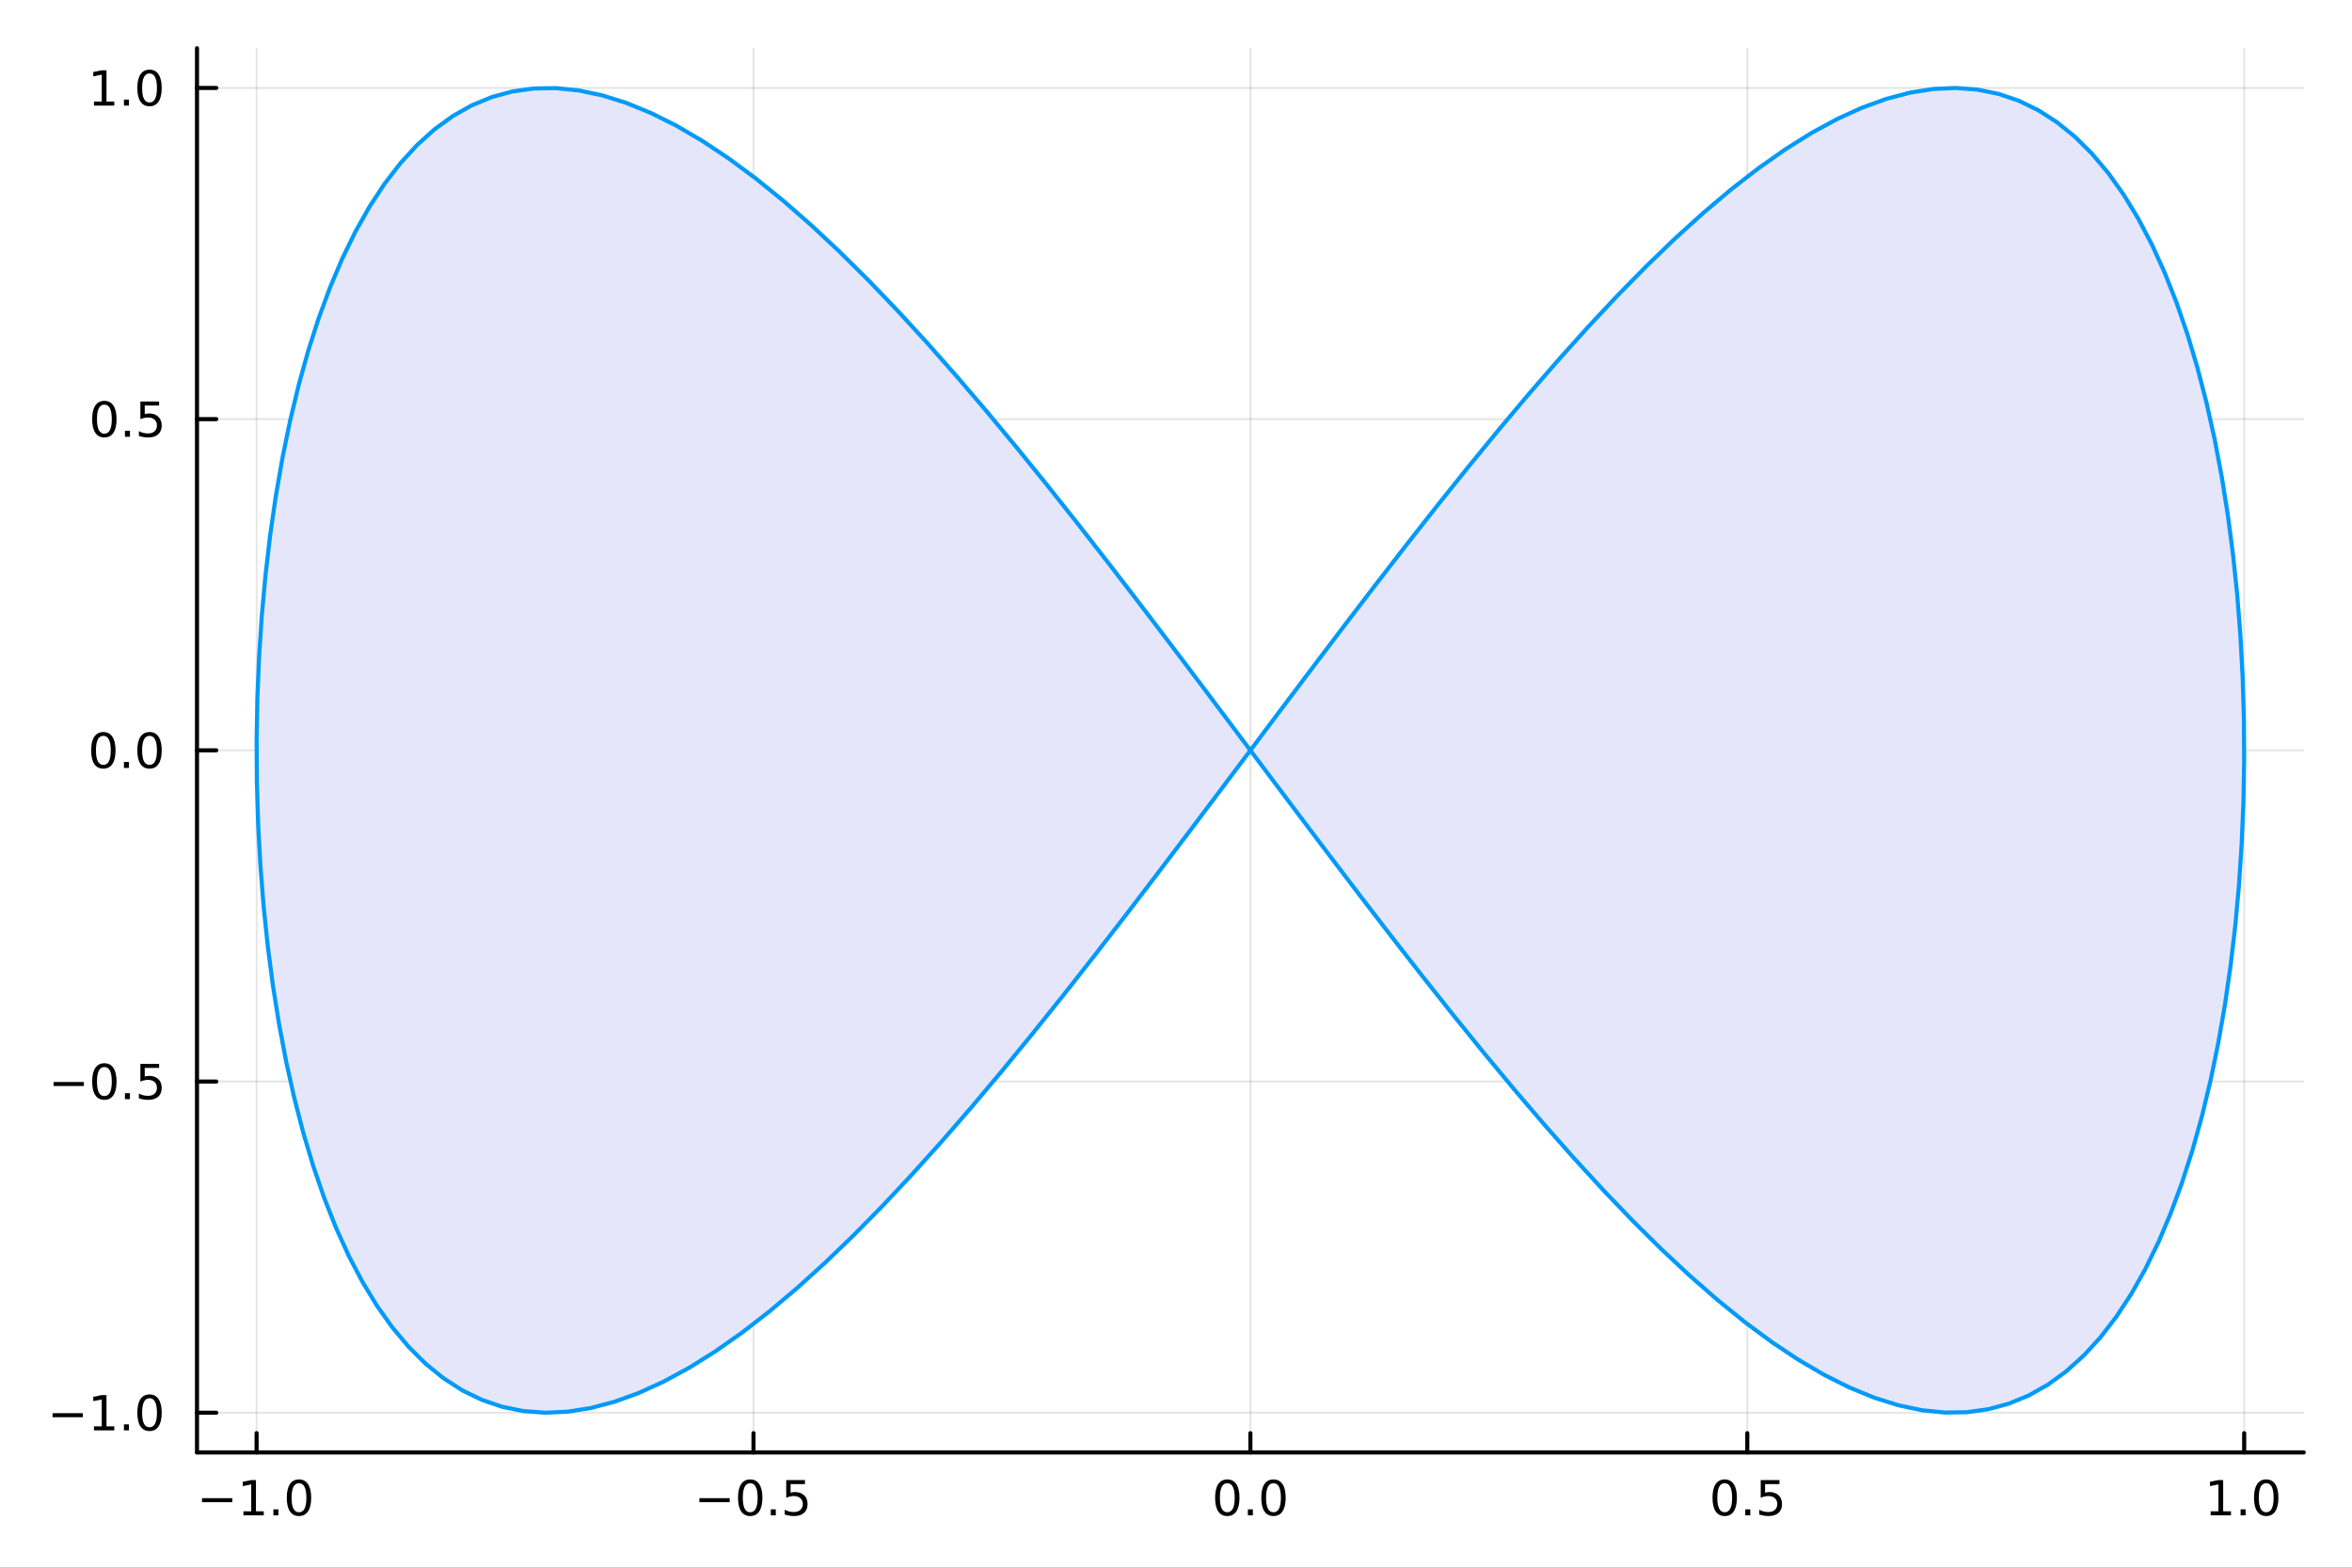 <?xml version="1.0" encoding="utf-8"?>
<svg xmlns="http://www.w3.org/2000/svg" xmlns:xlink="http://www.w3.org/1999/xlink" width="576" height="384" viewBox="0 0 2304 1536">
<rect x="0" y="0" width="2304" height="1536" fill="#333333" stroke="none"/>
<defs>
  <clipPath id="clip920">
    <rect x="0" y="0" width="2304" height="1536"/>
  </clipPath>
</defs>
<path clip-path="url(#clip920)" d="M0 1536 L2304 1536 L2304 8.52651e-14 L0 8.52651e-14  Z" fill="#ffffff" fill-rule="evenodd" fill-opacity="1"/>
<defs>
  <clipPath id="clip921">
    <rect x="460" y="0" width="1614" height="1536"/>
  </clipPath>
</defs>
<path clip-path="url(#clip920)" d="M192.976 1423.09 L2256.76 1423.09 L2256.76 47.244 L192.976 47.244  Z" fill="#ffffff" fill-rule="evenodd" fill-opacity="1"/>
<defs>
  <clipPath id="clip922">
    <rect x="192" y="47" width="2065" height="1377"/>
  </clipPath>
</defs>
<polyline clip-path="url(#clip922)" style="stroke:#000000; stroke-linecap:round; stroke-linejoin:round; stroke-width:2; stroke-opacity:0.1; fill:none" points="251.355,1423.09 251.355,47.244 "/>
<polyline clip-path="url(#clip922)" style="stroke:#000000; stroke-linecap:round; stroke-linejoin:round; stroke-width:2; stroke-opacity:0.1; fill:none" points="738.11,1423.09 738.11,47.244 "/>
<polyline clip-path="url(#clip922)" style="stroke:#000000; stroke-linecap:round; stroke-linejoin:round; stroke-width:2; stroke-opacity:0.1; fill:none" points="1224.87,1423.09 1224.87,47.244 "/>
<polyline clip-path="url(#clip922)" style="stroke:#000000; stroke-linecap:round; stroke-linejoin:round; stroke-width:2; stroke-opacity:0.1; fill:none" points="1711.62,1423.09 1711.62,47.244 "/>
<polyline clip-path="url(#clip922)" style="stroke:#000000; stroke-linecap:round; stroke-linejoin:round; stroke-width:2; stroke-opacity:0.1; fill:none" points="2198.38,1423.09 2198.38,47.244 "/>
<polyline clip-path="url(#clip920)" style="stroke:#000000; stroke-linecap:round; stroke-linejoin:round; stroke-width:4; stroke-opacity:1; fill:none" points="192.976,1423.09 2256.76,1423.09 "/>
<polyline clip-path="url(#clip920)" style="stroke:#000000; stroke-linecap:round; stroke-linejoin:round; stroke-width:4; stroke-opacity:1; fill:none" points="251.355,1423.09 251.355,1404.19 "/>
<polyline clip-path="url(#clip920)" style="stroke:#000000; stroke-linecap:round; stroke-linejoin:round; stroke-width:4; stroke-opacity:1; fill:none" points="738.11,1423.09 738.11,1404.19 "/>
<polyline clip-path="url(#clip920)" style="stroke:#000000; stroke-linecap:round; stroke-linejoin:round; stroke-width:4; stroke-opacity:1; fill:none" points="1224.87,1423.09 1224.87,1404.19 "/>
<polyline clip-path="url(#clip920)" style="stroke:#000000; stroke-linecap:round; stroke-linejoin:round; stroke-width:4; stroke-opacity:1; fill:none" points="1711.62,1423.09 1711.62,1404.19 "/>
<polyline clip-path="url(#clip920)" style="stroke:#000000; stroke-linecap:round; stroke-linejoin:round; stroke-width:4; stroke-opacity:1; fill:none" points="2198.38,1423.09 2198.38,1404.19 "/>
<path clip-path="url(#clip920)" d="M197.883 1467.89 L227.558 1467.89 L227.558 1471.83 L197.883 1471.83 L197.883 1467.89 Z" fill="#000000" fill-rule="nonzero" fill-opacity="1" /><path clip-path="url(#clip920)" d="M238.461 1480.78 L246.1 1480.78 L246.1 1454.42 L237.79 1456.09 L237.79 1451.83 L246.054 1450.16 L250.73 1450.16 L250.73 1480.78 L258.368 1480.78 L258.368 1484.72 L238.461 1484.72 L238.461 1480.78 Z" fill="#000000" fill-rule="nonzero" fill-opacity="1" /><path clip-path="url(#clip920)" d="M267.813 1478.84 L272.697 1478.84 L272.697 1484.72 L267.813 1484.72 L267.813 1478.84 Z" fill="#000000" fill-rule="nonzero" fill-opacity="1" /><path clip-path="url(#clip920)" d="M292.882 1453.24 Q289.271 1453.24 287.442 1456.8 Q285.637 1460.35 285.637 1467.47 Q285.637 1474.58 287.442 1478.15 Q289.271 1481.69 292.882 1481.69 Q296.516 1481.69 298.322 1478.15 Q300.151 1474.58 300.151 1467.47 Q300.151 1460.35 298.322 1456.8 Q296.516 1453.24 292.882 1453.24 M292.882 1449.53 Q298.692 1449.53 301.748 1454.14 Q304.826 1458.72 304.826 1467.47 Q304.826 1476.2 301.748 1480.81 Q298.692 1485.39 292.882 1485.39 Q287.072 1485.39 283.993 1480.81 Q280.938 1476.2 280.938 1467.47 Q280.938 1458.72 283.993 1454.14 Q287.072 1449.53 292.882 1449.53 Z" fill="#000000" fill-rule="nonzero" fill-opacity="1" /><path clip-path="url(#clip920)" d="M685.136 1467.89 L714.812 1467.89 L714.812 1471.83 L685.136 1471.83 L685.136 1467.89 Z" fill="#000000" fill-rule="nonzero" fill-opacity="1" /><path clip-path="url(#clip920)" d="M734.904 1453.24 Q731.293 1453.24 729.464 1456.8 Q727.659 1460.35 727.659 1467.47 Q727.659 1474.58 729.464 1478.15 Q731.293 1481.69 734.904 1481.69 Q738.538 1481.69 740.344 1478.15 Q742.173 1474.58 742.173 1467.47 Q742.173 1460.35 740.344 1456.8 Q738.538 1453.24 734.904 1453.24 M734.904 1449.53 Q740.714 1449.53 743.77 1454.14 Q746.849 1458.72 746.849 1467.47 Q746.849 1476.2 743.77 1480.81 Q740.714 1485.39 734.904 1485.39 Q729.094 1485.39 726.015 1480.81 Q722.96 1476.2 722.96 1467.47 Q722.96 1458.72 726.015 1454.14 Q729.094 1449.53 734.904 1449.53 Z" fill="#000000" fill-rule="nonzero" fill-opacity="1" /><path clip-path="url(#clip920)" d="M755.066 1478.84 L759.95 1478.84 L759.95 1484.72 L755.066 1484.72 L755.066 1478.84 Z" fill="#000000" fill-rule="nonzero" fill-opacity="1" /><path clip-path="url(#clip920)" d="M770.182 1450.16 L788.538 1450.16 L788.538 1454.1 L774.464 1454.1 L774.464 1462.57 Q775.483 1462.22 776.501 1462.06 Q777.52 1461.87 778.538 1461.87 Q784.325 1461.87 787.705 1465.04 Q791.084 1468.22 791.084 1473.63 Q791.084 1479.21 787.612 1482.31 Q784.14 1485.39 777.821 1485.39 Q775.645 1485.39 773.376 1485.02 Q771.131 1484.65 768.724 1483.91 L768.724 1479.21 Q770.807 1480.34 773.029 1480.9 Q775.251 1481.46 777.728 1481.46 Q781.733 1481.46 784.071 1479.35 Q786.409 1477.24 786.409 1473.63 Q786.409 1470.02 784.071 1467.91 Q781.733 1465.81 777.728 1465.81 Q775.853 1465.81 773.978 1466.22 Q772.126 1466.64 770.182 1467.52 L770.182 1450.16 Z" fill="#000000" fill-rule="nonzero" fill-opacity="1" /><path clip-path="url(#clip920)" d="M1202.25 1453.24 Q1198.64 1453.24 1196.81 1456.8 Q1195.01 1460.35 1195.01 1467.47 Q1195.01 1474.58 1196.81 1478.15 Q1198.64 1481.69 1202.25 1481.69 Q1205.88 1481.69 1207.69 1478.15 Q1209.52 1474.58 1209.52 1467.47 Q1209.52 1460.35 1207.69 1456.8 Q1205.88 1453.24 1202.25 1453.24 M1202.25 1449.53 Q1208.06 1449.53 1211.12 1454.14 Q1214.19 1458.72 1214.19 1467.47 Q1214.19 1476.2 1211.12 1480.81 Q1208.06 1485.39 1202.25 1485.39 Q1196.44 1485.39 1193.36 1480.81 Q1190.31 1476.2 1190.31 1467.47 Q1190.31 1458.72 1193.36 1454.14 Q1196.44 1449.53 1202.25 1449.53 Z" fill="#000000" fill-rule="nonzero" fill-opacity="1" /><path clip-path="url(#clip920)" d="M1222.41 1478.84 L1227.3 1478.84 L1227.3 1484.72 L1222.41 1484.72 L1222.41 1478.84 Z" fill="#000000" fill-rule="nonzero" fill-opacity="1" /><path clip-path="url(#clip920)" d="M1247.48 1453.24 Q1243.87 1453.24 1242.04 1456.8 Q1240.24 1460.35 1240.24 1467.47 Q1240.24 1474.58 1242.04 1478.15 Q1243.87 1481.69 1247.48 1481.69 Q1251.12 1481.69 1252.92 1478.15 Q1254.75 1474.58 1254.75 1467.47 Q1254.75 1460.35 1252.92 1456.8 Q1251.12 1453.24 1247.48 1453.24 M1247.48 1449.53 Q1253.29 1449.53 1256.35 1454.14 Q1259.43 1458.72 1259.43 1467.47 Q1259.43 1476.2 1256.35 1480.81 Q1253.29 1485.39 1247.48 1485.39 Q1241.67 1485.39 1238.59 1480.81 Q1235.54 1476.2 1235.54 1467.47 Q1235.54 1458.72 1238.59 1454.14 Q1241.67 1449.53 1247.48 1449.53 Z" fill="#000000" fill-rule="nonzero" fill-opacity="1" /><path clip-path="url(#clip920)" d="M1689.5 1453.24 Q1685.89 1453.24 1684.06 1456.8 Q1682.26 1460.35 1682.26 1467.47 Q1682.26 1474.58 1684.06 1478.15 Q1685.89 1481.69 1689.5 1481.69 Q1693.14 1481.69 1694.94 1478.15 Q1696.77 1474.58 1696.77 1467.47 Q1696.77 1460.35 1694.94 1456.8 Q1693.14 1453.24 1689.5 1453.24 M1689.5 1449.53 Q1695.31 1449.53 1698.37 1454.14 Q1701.45 1458.72 1701.45 1467.47 Q1701.45 1476.2 1698.37 1480.81 Q1695.31 1485.39 1689.5 1485.39 Q1683.69 1485.39 1680.61 1480.81 Q1677.56 1476.2 1677.56 1467.47 Q1677.56 1458.72 1680.61 1454.14 Q1683.69 1449.53 1689.5 1449.53 Z" fill="#000000" fill-rule="nonzero" fill-opacity="1" /><path clip-path="url(#clip920)" d="M1709.67 1478.84 L1714.55 1478.84 L1714.55 1484.72 L1709.67 1484.72 L1709.67 1478.84 Z" fill="#000000" fill-rule="nonzero" fill-opacity="1" /><path clip-path="url(#clip920)" d="M1724.78 1450.16 L1743.14 1450.16 L1743.14 1454.1 L1729.06 1454.1 L1729.06 1462.57 Q1730.08 1462.22 1731.1 1462.06 Q1732.12 1461.87 1733.14 1461.87 Q1738.92 1461.87 1742.3 1465.04 Q1745.68 1468.22 1745.68 1473.63 Q1745.68 1479.21 1742.21 1482.31 Q1738.74 1485.39 1732.42 1485.39 Q1730.24 1485.39 1727.98 1485.02 Q1725.73 1484.65 1723.32 1483.91 L1723.32 1479.21 Q1725.41 1480.34 1727.63 1480.9 Q1729.85 1481.46 1732.33 1481.46 Q1736.33 1481.46 1738.67 1479.35 Q1741.01 1477.24 1741.01 1473.63 Q1741.01 1470.02 1738.67 1467.91 Q1736.33 1465.81 1732.33 1465.81 Q1730.45 1465.81 1728.58 1466.22 Q1726.73 1466.64 1724.78 1467.52 L1724.78 1450.16 Z" fill="#000000" fill-rule="nonzero" fill-opacity="1" /><path clip-path="url(#clip920)" d="M2165.53 1480.78 L2173.17 1480.78 L2173.17 1454.42 L2164.86 1456.09 L2164.86 1451.83 L2173.12 1450.16 L2177.8 1450.16 L2177.8 1480.78 L2185.44 1480.78 L2185.44 1484.72 L2165.53 1484.72 L2165.53 1480.78 Z" fill="#000000" fill-rule="nonzero" fill-opacity="1" /><path clip-path="url(#clip920)" d="M2194.88 1478.84 L2199.77 1478.84 L2199.77 1484.72 L2194.88 1484.72 L2194.88 1478.84 Z" fill="#000000" fill-rule="nonzero" fill-opacity="1" /><path clip-path="url(#clip920)" d="M2219.95 1453.24 Q2216.34 1453.24 2214.51 1456.8 Q2212.71 1460.35 2212.71 1467.47 Q2212.71 1474.58 2214.51 1478.15 Q2216.34 1481.69 2219.95 1481.69 Q2223.59 1481.69 2225.39 1478.15 Q2227.22 1474.58 2227.22 1467.47 Q2227.22 1460.35 2225.39 1456.8 Q2223.59 1453.24 2219.95 1453.24 M2219.95 1449.53 Q2225.76 1449.53 2228.82 1454.14 Q2231.9 1458.72 2231.9 1467.47 Q2231.9 1476.2 2228.82 1480.81 Q2225.76 1485.39 2219.95 1485.39 Q2214.14 1485.39 2211.06 1480.81 Q2208.01 1476.2 2208.01 1467.47 Q2208.01 1458.72 2211.06 1454.14 Q2214.14 1449.53 2219.95 1449.53 Z" fill="#000000" fill-rule="nonzero" fill-opacity="1" /><polyline clip-path="url(#clip922)" style="stroke:#000000; stroke-linecap:round; stroke-linejoin:round; stroke-width:2; stroke-opacity:0.1; fill:none" points="192.976,1384.17 2256.76,1384.17 "/>
<polyline clip-path="url(#clip922)" style="stroke:#000000; stroke-linecap:round; stroke-linejoin:round; stroke-width:2; stroke-opacity:0.1; fill:none" points="192.976,1059.67 2256.76,1059.67 "/>
<polyline clip-path="url(#clip922)" style="stroke:#000000; stroke-linecap:round; stroke-linejoin:round; stroke-width:2; stroke-opacity:0.1; fill:none" points="192.976,735.166 2256.76,735.166 "/>
<polyline clip-path="url(#clip922)" style="stroke:#000000; stroke-linecap:round; stroke-linejoin:round; stroke-width:2; stroke-opacity:0.1; fill:none" points="192.976,410.664 2256.76,410.664 "/>
<polyline clip-path="url(#clip922)" style="stroke:#000000; stroke-linecap:round; stroke-linejoin:round; stroke-width:2; stroke-opacity:0.1; fill:none" points="192.976,86.163 2256.76,86.163 "/>
<polyline clip-path="url(#clip920)" style="stroke:#000000; stroke-linecap:round; stroke-linejoin:round; stroke-width:4; stroke-opacity:1; fill:none" points="192.976,1423.09 192.976,47.244 "/>
<polyline clip-path="url(#clip920)" style="stroke:#000000; stroke-linecap:round; stroke-linejoin:round; stroke-width:4; stroke-opacity:1; fill:none" points="192.976,1384.17 211.874,1384.17 "/>
<polyline clip-path="url(#clip920)" style="stroke:#000000; stroke-linecap:round; stroke-linejoin:round; stroke-width:4; stroke-opacity:1; fill:none" points="192.976,1059.67 211.874,1059.67 "/>
<polyline clip-path="url(#clip920)" style="stroke:#000000; stroke-linecap:round; stroke-linejoin:round; stroke-width:4; stroke-opacity:1; fill:none" points="192.976,735.166 211.874,735.166 "/>
<polyline clip-path="url(#clip920)" style="stroke:#000000; stroke-linecap:round; stroke-linejoin:round; stroke-width:4; stroke-opacity:1; fill:none" points="192.976,410.664 211.874,410.664 "/>
<polyline clip-path="url(#clip920)" style="stroke:#000000; stroke-linecap:round; stroke-linejoin:round; stroke-width:4; stroke-opacity:1; fill:none" points="192.976,86.163 211.874,86.163 "/>
<path clip-path="url(#clip920)" d="M51.472 1384.62 L81.148 1384.62 L81.148 1388.56 L51.472 1388.56 L51.472 1384.62 Z" fill="#000000" fill-rule="nonzero" fill-opacity="1" /><path clip-path="url(#clip920)" d="M92.051 1397.51 L99.689 1397.51 L99.689 1371.15 L91.379 1372.82 L91.379 1368.56 L99.643 1366.89 L104.319 1366.89 L104.319 1397.51 L111.958 1397.51 L111.958 1401.45 L92.051 1401.45 L92.051 1397.51 Z" fill="#000000" fill-rule="nonzero" fill-opacity="1" /><path clip-path="url(#clip920)" d="M121.402 1395.57 L126.287 1395.57 L126.287 1401.45 L121.402 1401.45 L121.402 1395.57 Z" fill="#000000" fill-rule="nonzero" fill-opacity="1" /><path clip-path="url(#clip920)" d="M146.472 1369.97 Q142.861 1369.97 141.032 1373.53 Q139.226 1377.07 139.226 1384.2 Q139.226 1391.31 141.032 1394.88 Q142.861 1398.42 146.472 1398.42 Q150.106 1398.42 151.911 1394.88 Q153.74 1391.31 153.74 1384.2 Q153.74 1377.07 151.911 1373.53 Q150.106 1369.97 146.472 1369.97 M146.472 1366.26 Q152.282 1366.26 155.337 1370.87 Q158.416 1375.45 158.416 1384.2 Q158.416 1392.93 155.337 1397.54 Q152.282 1402.12 146.472 1402.12 Q140.661 1402.12 137.583 1397.54 Q134.527 1392.93 134.527 1384.2 Q134.527 1375.45 137.583 1370.87 Q140.661 1366.26 146.472 1366.26 Z" fill="#000000" fill-rule="nonzero" fill-opacity="1" /><path clip-path="url(#clip920)" d="M52.468 1060.12 L82.143 1060.12 L82.143 1064.05 L52.468 1064.05 L52.468 1060.12 Z" fill="#000000" fill-rule="nonzero" fill-opacity="1" /><path clip-path="url(#clip920)" d="M102.236 1045.47 Q98.625 1045.47 96.796 1049.03 Q94.99 1052.57 94.99 1059.7 Q94.99 1066.81 96.796 1070.37 Q98.625 1073.92 102.236 1073.92 Q105.87 1073.92 107.676 1070.37 Q109.504 1066.81 109.504 1059.7 Q109.504 1052.57 107.676 1049.03 Q105.87 1045.47 102.236 1045.47 M102.236 1041.76 Q108.046 1041.76 111.101 1046.37 Q114.18 1050.95 114.18 1059.7 Q114.18 1068.43 111.101 1073.04 Q108.046 1077.62 102.236 1077.62 Q96.426 1077.62 93.347 1073.04 Q90.291 1068.43 90.291 1059.7 Q90.291 1050.95 93.347 1046.37 Q96.426 1041.76 102.236 1041.76 Z" fill="#000000" fill-rule="nonzero" fill-opacity="1" /><path clip-path="url(#clip920)" d="M122.398 1071.07 L127.282 1071.07 L127.282 1076.95 L122.398 1076.95 L122.398 1071.07 Z" fill="#000000" fill-rule="nonzero" fill-opacity="1" /><path clip-path="url(#clip920)" d="M137.513 1042.39 L155.87 1042.39 L155.87 1046.32 L141.796 1046.32 L141.796 1054.79 Q142.814 1054.45 143.833 1054.29 Q144.851 1054.1 145.87 1054.1 Q151.657 1054.1 155.036 1057.27 Q158.416 1060.44 158.416 1065.86 Q158.416 1071.44 154.944 1074.54 Q151.472 1077.62 145.152 1077.62 Q142.976 1077.62 140.708 1077.25 Q138.462 1076.88 136.055 1076.14 L136.055 1071.44 Q138.138 1072.57 140.361 1073.13 Q142.583 1073.68 145.06 1073.68 Q149.064 1073.68 151.402 1071.58 Q153.74 1069.47 153.74 1065.86 Q153.74 1062.25 151.402 1060.14 Q149.064 1058.04 145.06 1058.04 Q143.185 1058.04 141.31 1058.45 Q139.458 1058.87 137.513 1059.75 L137.513 1042.39 Z" fill="#000000" fill-rule="nonzero" fill-opacity="1" /><path clip-path="url(#clip920)" d="M101.24 720.965 Q97.629 720.965 95.801 724.529 Q93.995 728.071 93.995 735.201 Q93.995 742.307 95.801 745.872 Q97.629 749.414 101.24 749.414 Q104.875 749.414 106.68 745.872 Q108.509 742.307 108.509 735.201 Q108.509 728.071 106.68 724.529 Q104.875 720.965 101.24 720.965 M101.24 717.261 Q107.051 717.261 110.106 721.867 Q113.185 726.451 113.185 735.201 Q113.185 743.928 110.106 748.534 Q107.051 753.117 101.24 753.117 Q95.43 753.117 92.352 748.534 Q89.296 743.928 89.296 735.201 Q89.296 726.451 92.352 721.867 Q95.43 717.261 101.24 717.261 Z" fill="#000000" fill-rule="nonzero" fill-opacity="1" /><path clip-path="url(#clip920)" d="M121.402 746.566 L126.287 746.566 L126.287 752.446 L121.402 752.446 L121.402 746.566 Z" fill="#000000" fill-rule="nonzero" fill-opacity="1" /><path clip-path="url(#clip920)" d="M146.472 720.965 Q142.861 720.965 141.032 724.529 Q139.226 728.071 139.226 735.201 Q139.226 742.307 141.032 745.872 Q142.861 749.414 146.472 749.414 Q150.106 749.414 151.911 745.872 Q153.74 742.307 153.74 735.201 Q153.74 728.071 151.911 724.529 Q150.106 720.965 146.472 720.965 M146.472 717.261 Q152.282 717.261 155.337 721.867 Q158.416 726.451 158.416 735.201 Q158.416 743.928 155.337 748.534 Q152.282 753.117 146.472 753.117 Q140.661 753.117 137.583 748.534 Q134.527 743.928 134.527 735.201 Q134.527 726.451 137.583 721.867 Q140.661 717.261 146.472 717.261 Z" fill="#000000" fill-rule="nonzero" fill-opacity="1" /><path clip-path="url(#clip920)" d="M102.236 396.463 Q98.625 396.463 96.796 400.028 Q94.99 403.57 94.99 410.699 Q94.99 417.806 96.796 421.37 Q98.625 424.912 102.236 424.912 Q105.87 424.912 107.676 421.37 Q109.504 417.806 109.504 410.699 Q109.504 403.57 107.676 400.028 Q105.87 396.463 102.236 396.463 M102.236 392.759 Q108.046 392.759 111.101 397.366 Q114.18 401.949 114.18 410.699 Q114.18 419.426 111.101 424.032 Q108.046 428.616 102.236 428.616 Q96.426 428.616 93.347 424.032 Q90.291 419.426 90.291 410.699 Q90.291 401.949 93.347 397.366 Q96.426 392.759 102.236 392.759 Z" fill="#000000" fill-rule="nonzero" fill-opacity="1" /><path clip-path="url(#clip920)" d="M122.398 422.065 L127.282 422.065 L127.282 427.944 L122.398 427.944 L122.398 422.065 Z" fill="#000000" fill-rule="nonzero" fill-opacity="1" /><path clip-path="url(#clip920)" d="M137.513 393.384 L155.87 393.384 L155.87 397.32 L141.796 397.32 L141.796 405.792 Q142.814 405.445 143.833 405.283 Q144.851 405.097 145.87 405.097 Q151.657 405.097 155.036 408.269 Q158.416 411.44 158.416 416.857 Q158.416 422.435 154.944 425.537 Q151.472 428.616 145.152 428.616 Q142.976 428.616 140.708 428.245 Q138.462 427.875 136.055 427.134 L136.055 422.435 Q138.138 423.569 140.361 424.125 Q142.583 424.681 145.06 424.681 Q149.064 424.681 151.402 422.574 Q153.74 420.468 153.74 416.857 Q153.74 413.245 151.402 411.139 Q149.064 409.032 145.06 409.032 Q143.185 409.032 141.31 409.449 Q139.458 409.866 137.513 410.745 L137.513 393.384 Z" fill="#000000" fill-rule="nonzero" fill-opacity="1" /><path clip-path="url(#clip920)" d="M92.051 99.508 L99.689 99.508 L99.689 73.142 L91.379 74.809 L91.379 70.549 L99.643 68.883 L104.319 68.883 L104.319 99.508 L111.958 99.508 L111.958 103.443 L92.051 103.443 L92.051 99.508 Z" fill="#000000" fill-rule="nonzero" fill-opacity="1" /><path clip-path="url(#clip920)" d="M121.402 97.563 L126.287 97.563 L126.287 103.443 L121.402 103.443 L121.402 97.563 Z" fill="#000000" fill-rule="nonzero" fill-opacity="1" /><path clip-path="url(#clip920)" d="M146.472 71.962 Q142.861 71.962 141.032 75.526 Q139.226 79.068 139.226 86.198 Q139.226 93.304 141.032 96.869 Q142.861 100.41 146.472 100.41 Q150.106 100.41 151.911 96.869 Q153.74 93.304 153.74 86.198 Q153.74 79.068 151.911 75.526 Q150.106 71.962 146.472 71.962 M146.472 68.258 Q152.282 68.258 155.337 72.864 Q158.416 77.448 158.416 86.198 Q158.416 94.924 155.337 99.531 Q152.282 104.114 146.472 104.114 Q140.661 104.114 137.583 99.531 Q134.527 94.924 134.527 86.198 Q134.527 77.448 137.583 72.864 Q140.661 68.258 146.472 68.258 Z" fill="#000000" fill-rule="nonzero" fill-opacity="1" /><path clip-path="url(#clip922)" d="M1224.87 735.166 L1255.6 694.21 L1286.3 653.418 L1316.94 612.951 L1347.49 572.972 L1377.92 533.639 L1408.19 495.109 L1438.28 457.537 L1468.16 421.071 L1497.79 385.857 L1527.16 352.036 L1556.22 319.742 L1584.95 289.103 L1613.33 260.243 L1641.31 233.277 L1668.88 208.311 L1696.01 185.445 L1722.67 164.77 L1748.83 146.369 L1774.47 130.316 L1799.57 116.673 L1824.08 105.496 L1848.01 96.829 L1871.31 90.707 L1893.96 87.153 L1915.95 86.183 L1937.25 87.8 L1957.85 91.997 L1977.71 98.758 L1996.81 108.057 L2015.15 119.855 L2032.71 134.105 L2049.45 150.752 L2065.38 169.729 L2080.47 190.959 L2094.7 214.359 L2108.07 239.835 L2120.55 267.285 L2132.15 296.601 L2142.84 327.665 L2152.61 360.353 L2161.46 394.535 L2169.38 430.075 L2176.35 466.832 L2182.38 504.658 L2187.45 543.403 L2191.56 582.912 L2194.71 623.028 L2196.89 663.592 L2198.1 704.44 L2198.35 745.411 L2197.62 786.342 L2195.92 827.068 L2193.26 867.428 L2189.63 907.26 L2185.03 946.407 L2179.48 984.711 L2172.98 1022.02 L2165.54 1058.19 L2157.15 1093.07 L2147.84 1126.52 L2137.61 1158.41 L2126.46 1188.61 L2114.42 1217.01 L2101.49 1243.49 L2087.69 1267.94 L2073.03 1290.26 L2057.52 1310.38 L2041.18 1328.2 L2024.03 1343.66 L2006.08 1356.69 L1987.35 1367.24 L1967.87 1375.27 L1947.64 1380.76 L1926.69 1383.66 L1905.04 1383.99 L1882.72 1381.72 L1859.74 1376.88 L1836.12 1369.49 L1811.9 1359.56 L1787.09 1347.14 L1761.72 1332.29 L1735.82 1315.05 L1709.4 1295.5 L1682.5 1273.72 L1655.15 1249.79 L1627.37 1223.82 L1599.19 1195.89 L1570.63 1166.12 L1541.73 1134.64 L1512.51 1101.57 L1483.01 1067.03 L1453.25 1031.18 L1423.26 994.138 L1393.07 956.068 L1362.72 917.117 L1332.23 877.441 L1301.63 837.198 L1270.95 796.549 L1240.23 755.654 L1209.5 714.678 L1178.78 673.783 L1148.1 633.134 L1117.5 592.89 L1087.01 553.215 L1056.66 514.264 L1026.47 476.194 L996.484 439.156 L966.723 403.298 L937.219 368.764 L908.002 335.689 L879.101 304.208 L850.545 274.444 L822.362 246.517 L794.58 220.537 L767.227 196.609 L740.33 174.828 L713.916 155.281 L688.012 138.045 L662.643 123.189 L637.834 110.773 L613.61 100.846 L589.995 93.448 L567.014 88.608 L544.688 86.345 L523.04 86.668 L502.092 89.577 L481.864 95.059 L462.377 103.093 L443.65 113.646 L425.702 126.677 L408.55 142.133 L392.212 159.954 L376.704 180.067 L362.042 202.394 L348.239 226.844 L335.311 253.32 L323.269 281.717 L312.126 311.922 L301.893 343.814 L292.579 377.266 L284.195 412.144 L276.749 448.311 L270.248 485.62 L264.699 523.925 L260.106 563.072 L256.475 602.904 L253.81 643.264 L252.113 683.99 L251.385 724.921 L251.627 765.892 L252.84 806.74 L255.022 847.304 L258.17 887.42 L262.282 926.929 L267.354 965.674 L273.38 1003.5 L280.355 1040.26 L288.271 1075.8 L297.12 1109.98 L306.895 1142.67 L317.584 1173.73 L329.178 1203.05 L341.665 1230.5 L355.032 1255.97 L369.266 1279.37 L384.353 1300.6 L400.278 1319.58 L417.025 1336.23 L434.577 1350.48 L452.917 1362.28 L472.027 1371.57 L491.887 1378.33 L512.477 1382.53 L533.778 1384.15 L555.768 1383.18 L578.424 1379.63 L601.725 1373.5 L625.647 1364.84 L650.166 1353.66 L675.259 1340.02 L700.899 1323.96 L727.061 1305.56 L753.72 1284.89 L780.848 1262.02 L808.419 1237.06 L836.405 1210.09 L864.778 1181.23 L893.511 1150.59 L922.573 1118.3 L951.937 1084.47 L981.573 1049.26 L1011.45 1012.8 L1041.54 975.223 L1071.82 936.693 L1102.24 897.36 L1132.79 857.381 L1163.43 816.914 L1194.13 776.122 L1224.87 735.166 L1224.87 735.166 L1194.13 735.166 L1163.43 735.166 L1132.79 735.166 L1102.24 735.166 L1071.82 735.166 L1041.54 735.166 L1011.45 735.166 L981.573 735.166 L951.937 735.166 L922.573 735.166 L893.511 735.166 L864.778 735.166 L836.405 735.166 L808.419 735.166 L780.848 735.166 L753.72 735.166 L727.061 735.166 L700.899 735.166 L675.259 735.166 L650.166 735.166 L625.647 735.166 L601.725 735.166 L578.424 735.166 L555.768 735.166 L533.778 735.166 L512.477 735.166 L491.887 735.166 L472.027 735.166 L452.917 735.166 L434.577 735.166 L417.025 735.166 L400.278 735.166 L384.353 735.166 L369.266 735.166 L355.032 735.166 L341.665 735.166 L329.178 735.166 L317.584 735.166 L306.895 735.166 L297.12 735.166 L288.271 735.166 L280.355 735.166 L273.38 735.166 L267.354 735.166 L262.282 735.166 L258.17 735.166 L255.022 735.166 L252.84 735.166 L251.627 735.166 L251.385 735.166 L252.113 735.166 L253.81 735.166 L256.475 735.166 L260.106 735.166 L264.699 735.166 L270.248 735.166 L276.749 735.166 L284.195 735.166 L292.579 735.166 L301.893 735.166 L312.126 735.166 L323.269 735.166 L335.311 735.166 L348.239 735.166 L362.042 735.166 L376.704 735.166 L392.212 735.166 L408.55 735.166 L425.702 735.166 L443.65 735.166 L462.377 735.166 L481.864 735.166 L502.092 735.166 L523.04 735.166 L544.688 735.166 L567.014 735.166 L589.995 735.166 L613.61 735.166 L637.834 735.166 L662.643 735.166 L688.012 735.166 L713.916 735.166 L740.33 735.166 L767.227 735.166 L794.58 735.166 L822.362 735.166 L850.545 735.166 L879.101 735.166 L908.002 735.166 L937.219 735.166 L966.723 735.166 L996.484 735.166 L1026.47 735.166 L1056.66 735.166 L1087.01 735.166 L1117.5 735.166 L1148.1 735.166 L1178.78 735.166 L1209.5 735.166 L1240.23 735.166 L1270.95 735.166 L1301.63 735.166 L1332.23 735.166 L1362.72 735.166 L1393.07 735.166 L1423.26 735.166 L1453.25 735.166 L1483.01 735.166 L1512.51 735.166 L1541.73 735.166 L1570.63 735.166 L1599.19 735.166 L1627.37 735.166 L1655.15 735.166 L1682.5 735.166 L1709.4 735.166 L1735.82 735.166 L1761.72 735.166 L1787.09 735.166 L1811.9 735.166 L1836.12 735.166 L1859.74 735.166 L1882.72 735.166 L1905.04 735.166 L1926.69 735.166 L1947.64 735.166 L1967.87 735.166 L1987.35 735.166 L2006.08 735.166 L2024.03 735.166 L2041.18 735.166 L2057.52 735.166 L2073.03 735.166 L2087.69 735.166 L2101.49 735.166 L2114.42 735.166 L2126.46 735.166 L2137.61 735.166 L2147.84 735.166 L2157.15 735.166 L2165.54 735.166 L2172.98 735.166 L2179.48 735.166 L2185.03 735.166 L2189.63 735.166 L2193.26 735.166 L2195.92 735.166 L2197.62 735.166 L2198.35 735.166 L2198.1 735.166 L2196.89 735.166 L2194.71 735.166 L2191.56 735.166 L2187.45 735.166 L2182.38 735.166 L2176.35 735.166 L2169.38 735.166 L2161.46 735.166 L2152.61 735.166 L2142.84 735.166 L2132.15 735.166 L2120.55 735.166 L2108.07 735.166 L2094.7 735.166 L2080.47 735.166 L2065.38 735.166 L2049.45 735.166 L2032.71 735.166 L2015.15 735.166 L1996.81 735.166 L1977.71 735.166 L1957.85 735.166 L1937.25 735.166 L1915.95 735.166 L1893.96 735.166 L1871.31 735.166 L1848.01 735.166 L1824.08 735.166 L1799.57 735.166 L1774.47 735.166 L1748.83 735.166 L1722.67 735.166 L1696.01 735.166 L1668.88 735.166 L1641.31 735.166 L1613.33 735.166 L1584.95 735.166 L1556.22 735.166 L1527.16 735.166 L1497.79 735.166 L1468.16 735.166 L1438.28 735.166 L1408.19 735.166 L1377.92 735.166 L1347.49 735.166 L1316.94 735.166 L1286.3 735.166 L1255.6 735.166 L1224.87 735.166  Z" fill="#e6e6fa" fill-rule="evenodd" fill-opacity="1"/>
<polyline clip-path="url(#clip922)" style="stroke:#009af9; stroke-linecap:round; stroke-linejoin:round; stroke-width:4; stroke-opacity:1; fill:none" points="1224.87,735.166 1255.6,694.21 1286.3,653.418 1316.94,612.951 1347.49,572.972 1377.92,533.639 1408.19,495.109 1438.28,457.537 1468.16,421.071 1497.79,385.857 1527.16,352.036 1556.22,319.742 1584.95,289.103 1613.33,260.243 1641.31,233.277 1668.88,208.311 1696.01,185.445 1722.67,164.77 1748.83,146.369 1774.47,130.316 1799.57,116.673 1824.08,105.496 1848.01,96.829 1871.31,90.707 1893.96,87.153 1915.95,86.183 1937.25,87.8 1957.85,91.997 1977.71,98.758 1996.81,108.057 2015.15,119.855 2032.71,134.105 2049.45,150.752 2065.38,169.729 2080.47,190.959 2094.7,214.359 2108.07,239.835 2120.55,267.285 2132.15,296.601 2142.84,327.665 2152.61,360.353 2161.46,394.535 2169.38,430.075 2176.35,466.832 2182.38,504.658 2187.45,543.403 2191.56,582.912 2194.71,623.028 2196.89,663.592 2198.1,704.44 2198.35,745.411 2197.62,786.342 2195.92,827.068 2193.26,867.428 2189.63,907.26 2185.03,946.407 2179.48,984.711 2172.98,1022.02 2165.54,1058.19 2157.15,1093.07 2147.84,1126.52 2137.61,1158.41 2126.46,1188.61 2114.42,1217.01 2101.49,1243.49 2087.69,1267.94 2073.03,1290.26 2057.52,1310.38 2041.18,1328.2 2024.03,1343.66 2006.08,1356.69 1987.35,1367.24 1967.87,1375.27 1947.64,1380.76 1926.69,1383.66 1905.04,1383.99 1882.72,1381.72 1859.74,1376.88 1836.12,1369.49 1811.9,1359.56 1787.09,1347.14 1761.72,1332.29 1735.82,1315.05 1709.4,1295.5 1682.5,1273.72 1655.15,1249.79 1627.37,1223.82 1599.19,1195.89 1570.63,1166.12 1541.73,1134.64 1512.51,1101.57 1483.01,1067.03 1453.25,1031.18 1423.26,994.138 1393.07,956.068 1362.72,917.117 1332.23,877.441 1301.63,837.198 1270.95,796.549 1240.23,755.654 1209.5,714.678 1178.78,673.783 1148.1,633.134 1117.5,592.89 1087.01,553.215 1056.66,514.264 1026.47,476.194 996.484,439.156 966.723,403.298 937.219,368.764 908.002,335.689 879.101,304.208 850.545,274.444 822.362,246.517 794.58,220.537 767.227,196.609 740.33,174.828 713.916,155.281 688.012,138.045 662.643,123.189 637.834,110.773 613.61,100.846 589.995,93.448 567.014,88.608 544.688,86.345 523.04,86.668 502.092,89.577 481.864,95.059 462.377,103.093 443.65,113.646 425.702,126.677 408.55,142.133 392.212,159.954 376.704,180.067 362.042,202.394 348.239,226.844 335.311,253.32 323.269,281.717 312.126,311.922 301.893,343.814 292.579,377.266 284.195,412.144 276.749,448.311 270.248,485.62 264.699,523.925 260.106,563.072 256.475,602.904 253.81,643.264 252.113,683.99 251.385,724.921 251.627,765.892 252.84,806.74 255.022,847.304 258.17,887.42 262.282,926.929 267.354,965.674 273.38,1003.5 280.355,1040.26 288.271,1075.8 297.12,1109.98 306.895,1142.67 317.584,1173.73 329.178,1203.05 341.665,1230.5 355.032,1255.97 369.266,1279.37 384.353,1300.6 400.278,1319.58 417.025,1336.23 434.577,1350.48 452.917,1362.28 472.027,1371.57 491.887,1378.33 512.477,1382.53 533.778,1384.15 555.768,1383.18 578.424,1379.63 601.725,1373.5 625.647,1364.84 650.166,1353.66 675.259,1340.02 700.899,1323.96 727.061,1305.56 753.72,1284.89 780.848,1262.02 808.419,1237.06 836.405,1210.09 864.778,1181.23 893.511,1150.59 922.573,1118.3 951.937,1084.47 981.573,1049.26 1011.45,1012.8 1041.54,975.223 1071.82,936.693 1102.24,897.36 1132.79,857.381 1163.43,816.914 1194.13,776.122 1224.87,735.166 "/>
</svg>
